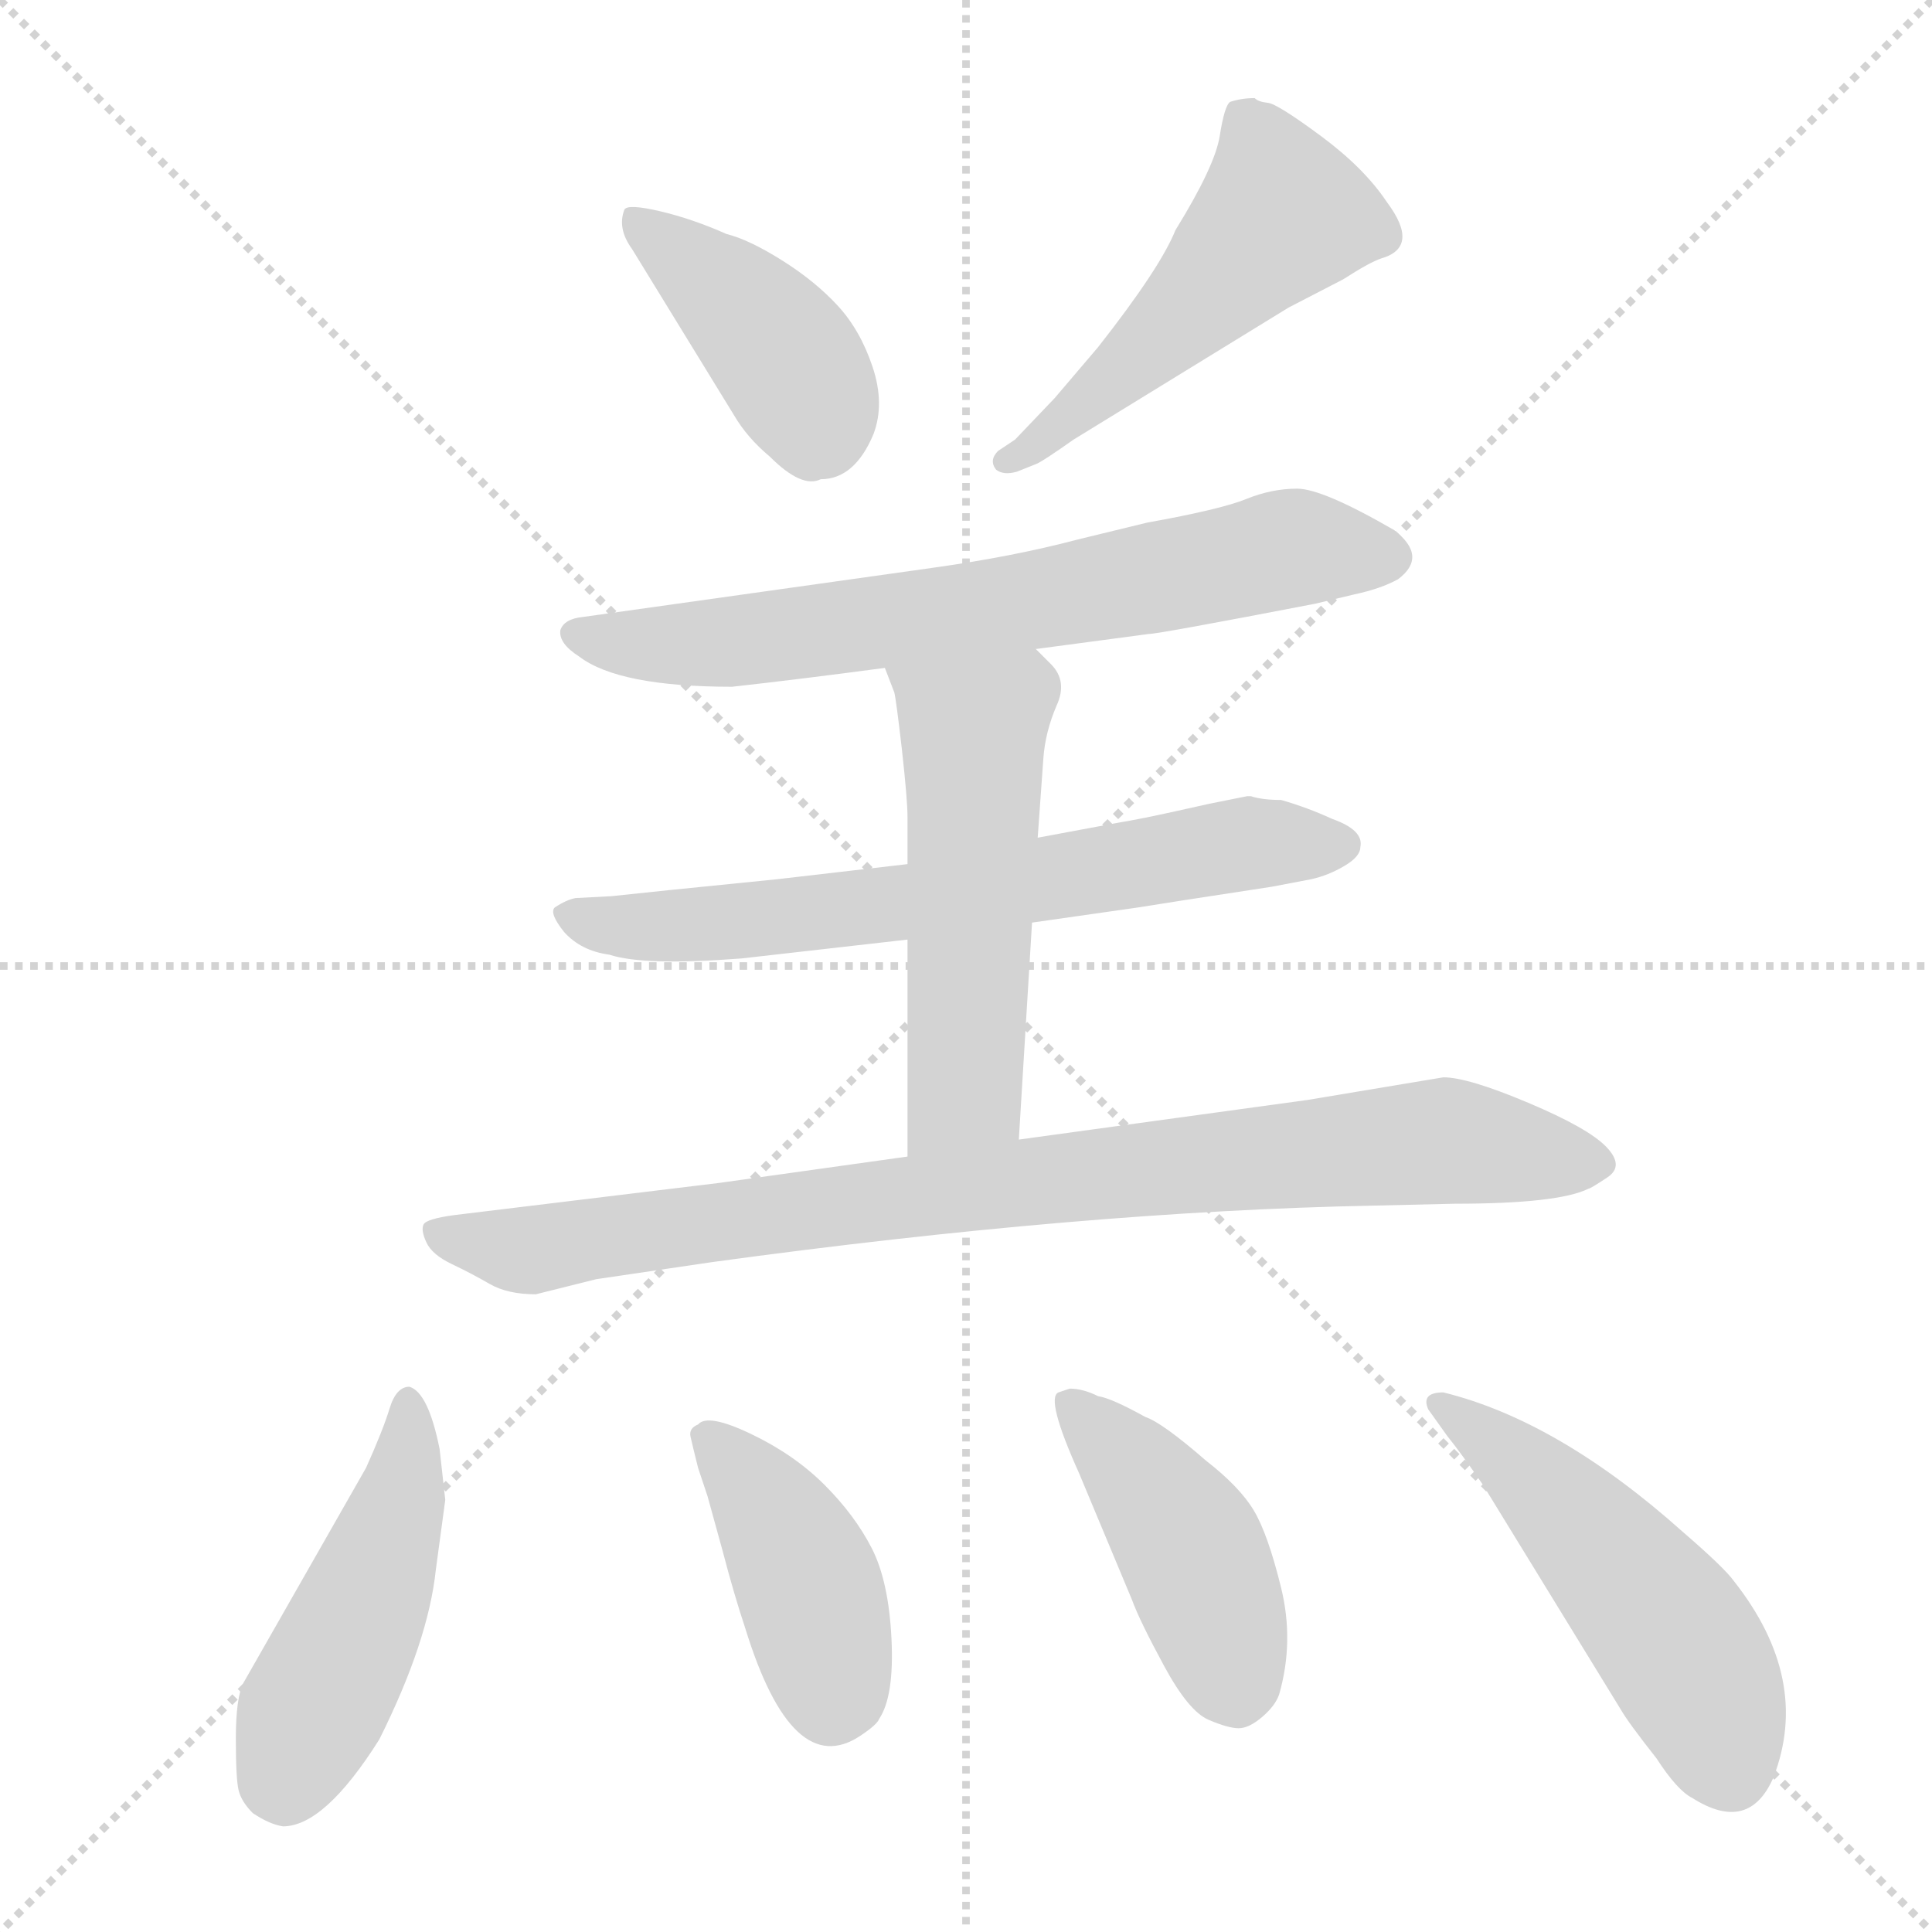 <svg xmlns="http://www.w3.org/2000/svg" version="1.1" viewBox="0 0 1024 1024">
  <g stroke="lightgray" stroke-dasharray="1,1" stroke-width="1" transform="scale(4, 4)">
    <line x1="0" y1="0" x2="256" y2="256" />
    <line x1="256" y1="0" x2="0" y2="256" />
    <line x1="128" y1="0" x2="128" y2="256" />
    <line x1="0" y1="128" x2="256" y2="128" />
  </g>
  <g transform="scale(1.0, -1.0) translate(0.0, -820.00)">
    <style type="text/css">
      
        @keyframes keyframes0 {
          from {
            stroke: blue;
            stroke-dashoffset: 409;
            stroke-width: 128;
          }
          57% {
            animation-timing-function: step-end;
            stroke: blue;
            stroke-dashoffset: 0;
            stroke-width: 128;
          }
          to {
            stroke: black;
            stroke-width: 1024;
          }
        }
        #make-me-a-hanzi-animation-0 {
          animation: keyframes0 0.583s both;
          animation-delay: 0s;
          animation-timing-function: linear;
        }
      
        @keyframes keyframes1 {
          from {
            stroke: blue;
            stroke-dashoffset: 506;
            stroke-width: 128;
          }
          62% {
            animation-timing-function: step-end;
            stroke: blue;
            stroke-dashoffset: 0;
            stroke-width: 128;
          }
          to {
            stroke: black;
            stroke-width: 1024;
          }
        }
        #make-me-a-hanzi-animation-1 {
          animation: keyframes1 0.662s both;
          animation-delay: 0.583s;
          animation-timing-function: linear;
        }
      
        @keyframes keyframes2 {
          from {
            stroke: blue;
            stroke-dashoffset: 689;
            stroke-width: 128;
          }
          69% {
            animation-timing-function: step-end;
            stroke: blue;
            stroke-dashoffset: 0;
            stroke-width: 128;
          }
          to {
            stroke: black;
            stroke-width: 1024;
          }
        }
        #make-me-a-hanzi-animation-2 {
          animation: keyframes2 0.811s both;
          animation-delay: 1.245s;
          animation-timing-function: linear;
        }
      
        @keyframes keyframes3 {
          from {
            stroke: blue;
            stroke-dashoffset: 667;
            stroke-width: 128;
          }
          68% {
            animation-timing-function: step-end;
            stroke: blue;
            stroke-dashoffset: 0;
            stroke-width: 128;
          }
          to {
            stroke: black;
            stroke-width: 1024;
          }
        }
        #make-me-a-hanzi-animation-3 {
          animation: keyframes3 0.793s both;
          animation-delay: 2.055s;
          animation-timing-function: linear;
        }
      
        @keyframes keyframes4 {
          from {
            stroke: blue;
            stroke-dashoffset: 532;
            stroke-width: 128;
          }
          63% {
            animation-timing-function: step-end;
            stroke: blue;
            stroke-dashoffset: 0;
            stroke-width: 128;
          }
          to {
            stroke: black;
            stroke-width: 1024;
          }
        }
        #make-me-a-hanzi-animation-4 {
          animation: keyframes4 0.683s both;
          animation-delay: 2.848s;
          animation-timing-function: linear;
        }
      
        @keyframes keyframes5 {
          from {
            stroke: blue;
            stroke-dashoffset: 878;
            stroke-width: 128;
          }
          74% {
            animation-timing-function: step-end;
            stroke: blue;
            stroke-dashoffset: 0;
            stroke-width: 128;
          }
          to {
            stroke: black;
            stroke-width: 1024;
          }
        }
        #make-me-a-hanzi-animation-5 {
          animation: keyframes5 0.965s both;
          animation-delay: 3.531s;
          animation-timing-function: linear;
        }
      
        @keyframes keyframes6 {
          from {
            stroke: blue;
            stroke-dashoffset: 474;
            stroke-width: 128;
          }
          61% {
            animation-timing-function: step-end;
            stroke: blue;
            stroke-dashoffset: 0;
            stroke-width: 128;
          }
          to {
            stroke: black;
            stroke-width: 1024;
          }
        }
        #make-me-a-hanzi-animation-6 {
          animation: keyframes6 0.636s both;
          animation-delay: 4.496s;
          animation-timing-function: linear;
        }
      
        @keyframes keyframes7 {
          from {
            stroke: blue;
            stroke-dashoffset: 413;
            stroke-width: 128;
          }
          57% {
            animation-timing-function: step-end;
            stroke: blue;
            stroke-dashoffset: 0;
            stroke-width: 128;
          }
          to {
            stroke: black;
            stroke-width: 1024;
          }
        }
        #make-me-a-hanzi-animation-7 {
          animation: keyframes7 0.586s both;
          animation-delay: 5.131s;
          animation-timing-function: linear;
        }
      
        @keyframes keyframes8 {
          from {
            stroke: blue;
            stroke-dashoffset: 439;
            stroke-width: 128;
          }
          59% {
            animation-timing-function: step-end;
            stroke: blue;
            stroke-dashoffset: 0;
            stroke-width: 128;
          }
          to {
            stroke: black;
            stroke-width: 1024;
          }
        }
        #make-me-a-hanzi-animation-8 {
          animation: keyframes8 0.607s both;
          animation-delay: 5.717s;
          animation-timing-function: linear;
        }
      
        @keyframes keyframes9 {
          from {
            stroke: blue;
            stroke-dashoffset: 504;
            stroke-width: 128;
          }
          62% {
            animation-timing-function: step-end;
            stroke: blue;
            stroke-dashoffset: 0;
            stroke-width: 128;
          }
          to {
            stroke: black;
            stroke-width: 1024;
          }
        }
        #make-me-a-hanzi-animation-9 {
          animation: keyframes9 0.66s both;
          animation-delay: 6.325s;
          animation-timing-function: linear;
        }
      
    </style>
    
      <path d="M 389 600 Q 396 588 408 578 Q 425 561 435 566 Q 453 566 463 590 Q 469 606 462.5 625.5 Q 456 645 444 658 Q 432 671 414.5 682 Q 397 693 385 696 Q 367 704 350 708 Q 333 712 331 709 Q 327 699 335 688 L 389 600 Z" fill="lightgray" />
    
      <path d="M 665 768 Q 658 768 652 766 Q 649 764 646.5 748 Q 644 732 623 698 Q 615 678 582 636 L 559 609 L 538 587 L 529 581 Q 524 576 528 571 Q 532 568 539 570 L 549 574 Q 552 575 569 587 L 683 657 L 712 672 Q 726 681 732 683 Q 753 689 735 713 Q 723 731 700 748 Q 677 765 672 765.5 Q 667 766 665 768 Z" fill="lightgray" />
    
      <path d="M 549 476 L 609 484 Q 614 484 697 500 L 718 505 Q 732 508 741 513 Q 757 525 739 539 Q 701 561 687.5 561 Q 674 561 660.5 555.5 Q 647 550 608 543 L 571 534 Q 537 525 494 519 L 309 493 Q 299 492 297 486 Q 296 479 307 472 Q 328 456 388 456 Q 424 460 469 466 L 549 476 Z" fill="lightgray" />
    
      <path d="M 547 331 L 603 339 Q 615 341 674 350 L 695 354 Q 704 356 712.5 361 Q 721 366 721 371 Q 723 380 706 386 Q 693 392 679 396 Q 669 396 663 398 L 661 398 L 641 394 L 623 390 Q 605 386 593 384 L 550 376 L 481 362 L 412 354 Q 342 347 324 345 L 305 344 Q 300 343 294 339 Q 291 336 299 326 Q 308 316 323 314 Q 341 308 393 312 L 481 322 L 547 331 Z" fill="lightgray" />
    
      <path d="M 540 216 L 547 331 L 550 376 L 553 418 Q 554 432 560 446 Q 566 459 557 468 L 549 476 C 528 497 458 494 469 466 L 474 453 Q 475 449 478 423 Q 481 396 481 387 L 481 362 L 481 322 L 481 207 C 481 177 538 186 540 216 Z" fill="lightgray" />
    
      <path d="M 842 190 Q 843 190 852 196 Q 861 202 851.5 212 Q 842 222 810 235.5 Q 778 249 765 249 L 693 237 L 540 216 L 481 207 L 381 193 L 241 176 Q 226 174 224.5 171 Q 223 168 226 161.5 Q 229 155 239.5 150 Q 250 145 259.5 139.5 Q 269 134 284 134 L 316 142 L 377 151 Q 574 178 728 181 L 771 182 Q 826 182 842 190 Z" fill="lightgray" />
    
      <path d="M 236 25 L 233 52 Q 227 82 217 85 Q 210 85 206.5 73.5 Q 203 62 194 42 L 129 -72 Q 125 -80 125 -101.5 Q 125 -123 126.5 -129 Q 128 -135 134 -141 Q 143 -147 150 -148 Q 172 -148 201 -102 Q 227 -50 231 -12 L 236 25 Z" fill="lightgray" />
    
      <path d="M 375 27 L 383 -2 Q 389 -25 395 -43 Q 420 -124 456 -100 Q 465 -94 466 -91 Q 474 -79 472.5 -48.5 Q 471 -18 462 -0.5 Q 453 17 437 33 Q 421 49 398 60 Q 375 71 370 65 Q 365 63 366 58.5 Q 367 54 370 42 L 375 27 Z" fill="lightgray" />
    
      <path d="M 600 -28 Q 604 -39 617 -63 Q 630 -87 640.5 -91.5 Q 651 -96 656.5 -96 Q 662 -96 669 -90 Q 676 -84 678 -78 Q 686 -50 679 -21.5 Q 672 7 664.5 19.5 Q 657 32 639 46 Q 616 66 607 69 Q 589 79 582 80 Q 574 84 567 84 L 561 82 Q 554 79 572 39 L 600 -28 Z" fill="lightgray" />
    
      <path d="M 892 8 Q 826 67 765 82 Q 753 82 757 73 L 767 59 Q 775 49 786 33 L 859 -86 Q 863 -93 878 -112 Q 889 -129 897 -133 Q 927 -152 940 -122 Q 960 -70 919 -18 Q 914 -11 892 8 Z" fill="lightgray" />
    
    
      <clipPath id="make-me-a-hanzi-clip-0">
        <path d="M 389 600 Q 396 588 408 578 Q 425 561 435 566 Q 453 566 463 590 Q 469 606 462.5 625.5 Q 456 645 444 658 Q 432 671 414.5 682 Q 397 693 385 696 Q 367 704 350 708 Q 333 712 331 709 Q 327 699 335 688 L 389 600 Z" />
      </clipPath>
      <path clip-path="url(#make-me-a-hanzi-clip-0)" d="M 335 703 L 407 642 L 435 591" fill="none" id="make-me-a-hanzi-animation-0" stroke-dasharray="281 562" stroke-linecap="round" />
    
      <clipPath id="make-me-a-hanzi-clip-1">
        <path d="M 665 768 Q 658 768 652 766 Q 649 764 646.5 748 Q 644 732 623 698 Q 615 678 582 636 L 559 609 L 538 587 L 529 581 Q 524 576 528 571 Q 532 568 539 570 L 549 574 Q 552 575 569 587 L 683 657 L 712 672 Q 726 681 732 683 Q 753 689 735 713 Q 723 731 700 748 Q 677 765 672 765.5 Q 667 766 665 768 Z" />
      </clipPath>
      <path clip-path="url(#make-me-a-hanzi-clip-1)" d="M 660 758 L 675 727 L 677 704 L 615 641 L 534 575" fill="none" id="make-me-a-hanzi-animation-1" stroke-dasharray="378 756" stroke-linecap="round" />
    
      <clipPath id="make-me-a-hanzi-clip-2">
        <path d="M 549 476 L 609 484 Q 614 484 697 500 L 718 505 Q 732 508 741 513 Q 757 525 739 539 Q 701 561 687.5 561 Q 674 561 660.5 555.5 Q 647 550 608 543 L 571 534 Q 537 525 494 519 L 309 493 Q 299 492 297 486 Q 296 479 307 472 Q 328 456 388 456 Q 424 460 469 466 L 549 476 Z" />
      </clipPath>
      <path clip-path="url(#make-me-a-hanzi-clip-2)" d="M 306 485 L 326 479 L 391 480 L 568 505 L 691 530 L 734 526" fill="none" id="make-me-a-hanzi-animation-2" stroke-dasharray="561 1122" stroke-linecap="round" />
    
      <clipPath id="make-me-a-hanzi-clip-3">
        <path d="M 547 331 L 603 339 Q 615 341 674 350 L 695 354 Q 704 356 712.5 361 Q 721 366 721 371 Q 723 380 706 386 Q 693 392 679 396 Q 669 396 663 398 L 661 398 L 641 394 L 623 390 Q 605 386 593 384 L 550 376 L 481 362 L 412 354 Q 342 347 324 345 L 305 344 Q 300 343 294 339 Q 291 336 299 326 Q 308 316 323 314 Q 341 308 393 312 L 481 322 L 547 331 Z" />
      </clipPath>
      <path clip-path="url(#make-me-a-hanzi-clip-3)" d="M 303 335 L 329 329 L 398 332 L 651 371 L 710 372" fill="none" id="make-me-a-hanzi-animation-3" stroke-dasharray="539 1078" stroke-linecap="round" />
    
      <clipPath id="make-me-a-hanzi-clip-4">
        <path d="M 540 216 L 547 331 L 550 376 L 553 418 Q 554 432 560 446 Q 566 459 557 468 L 549 476 C 528 497 458 494 469 466 L 474 453 Q 475 449 478 423 Q 481 396 481 387 L 481 362 L 481 322 L 481 207 C 481 177 538 186 540 216 Z" />
      </clipPath>
      <path clip-path="url(#make-me-a-hanzi-clip-4)" d="M 476 461 L 516 431 L 511 242 L 487 214" fill="none" id="make-me-a-hanzi-animation-4" stroke-dasharray="404 808" stroke-linecap="round" />
    
      <clipPath id="make-me-a-hanzi-clip-5">
        <path d="M 842 190 Q 843 190 852 196 Q 861 202 851.5 212 Q 842 222 810 235.5 Q 778 249 765 249 L 693 237 L 540 216 L 481 207 L 381 193 L 241 176 Q 226 174 224.5 171 Q 223 168 226 161.5 Q 229 155 239.5 150 Q 250 145 259.5 139.5 Q 269 134 284 134 L 316 142 L 377 151 Q 574 178 728 181 L 771 182 Q 826 182 842 190 Z" />
      </clipPath>
      <path clip-path="url(#make-me-a-hanzi-clip-5)" d="M 230 167 L 279 157 L 551 195 L 763 215 L 847 204" fill="none" id="make-me-a-hanzi-animation-5" stroke-dasharray="750 1500" stroke-linecap="round" />
    
      <clipPath id="make-me-a-hanzi-clip-6">
        <path d="M 236 25 L 233 52 Q 227 82 217 85 Q 210 85 206.5 73.5 Q 203 62 194 42 L 129 -72 Q 125 -80 125 -101.5 Q 125 -123 126.5 -129 Q 128 -135 134 -141 Q 143 -147 150 -148 Q 172 -148 201 -102 Q 227 -50 231 -12 L 236 25 Z" />
      </clipPath>
      <path clip-path="url(#make-me-a-hanzi-clip-6)" d="M 215 76 L 211 22 L 151 -130" fill="none" id="make-me-a-hanzi-animation-6" stroke-dasharray="346 692" stroke-linecap="round" />
    
      <clipPath id="make-me-a-hanzi-clip-7">
        <path d="M 375 27 L 383 -2 Q 389 -25 395 -43 Q 420 -124 456 -100 Q 465 -94 466 -91 Q 474 -79 472.5 -48.5 Q 471 -18 462 -0.5 Q 453 17 437 33 Q 421 49 398 60 Q 375 71 370 65 Q 365 63 366 58.5 Q 367 54 370 42 L 375 27 Z" />
      </clipPath>
      <path clip-path="url(#make-me-a-hanzi-clip-7)" d="M 375 57 L 404 26 L 422 -5 L 433 -34 L 440 -81" fill="none" id="make-me-a-hanzi-animation-7" stroke-dasharray="285 570" stroke-linecap="round" />
    
      <clipPath id="make-me-a-hanzi-clip-8">
        <path d="M 600 -28 Q 604 -39 617 -63 Q 630 -87 640.5 -91.5 Q 651 -96 656.5 -96 Q 662 -96 669 -90 Q 676 -84 678 -78 Q 686 -50 679 -21.5 Q 672 7 664.5 19.5 Q 657 32 639 46 Q 616 66 607 69 Q 589 79 582 80 Q 574 84 567 84 L 561 82 Q 554 79 572 39 L 600 -28 Z" />
      </clipPath>
      <path clip-path="url(#make-me-a-hanzi-clip-8)" d="M 566 77 L 630 1 L 656 -79" fill="none" id="make-me-a-hanzi-animation-8" stroke-dasharray="311 622" stroke-linecap="round" />
    
      <clipPath id="make-me-a-hanzi-clip-9">
        <path d="M 892 8 Q 826 67 765 82 Q 753 82 757 73 L 767 59 Q 775 49 786 33 L 859 -86 Q 863 -93 878 -112 Q 889 -129 897 -133 Q 927 -152 940 -122 Q 960 -70 919 -18 Q 914 -11 892 8 Z" />
      </clipPath>
      <path clip-path="url(#make-me-a-hanzi-clip-9)" d="M 765 74 L 810 39 L 880 -38 L 901 -71 L 917 -116" fill="none" id="make-me-a-hanzi-animation-9" stroke-dasharray="376 752" stroke-linecap="round" />
    
  </g>
</svg>
